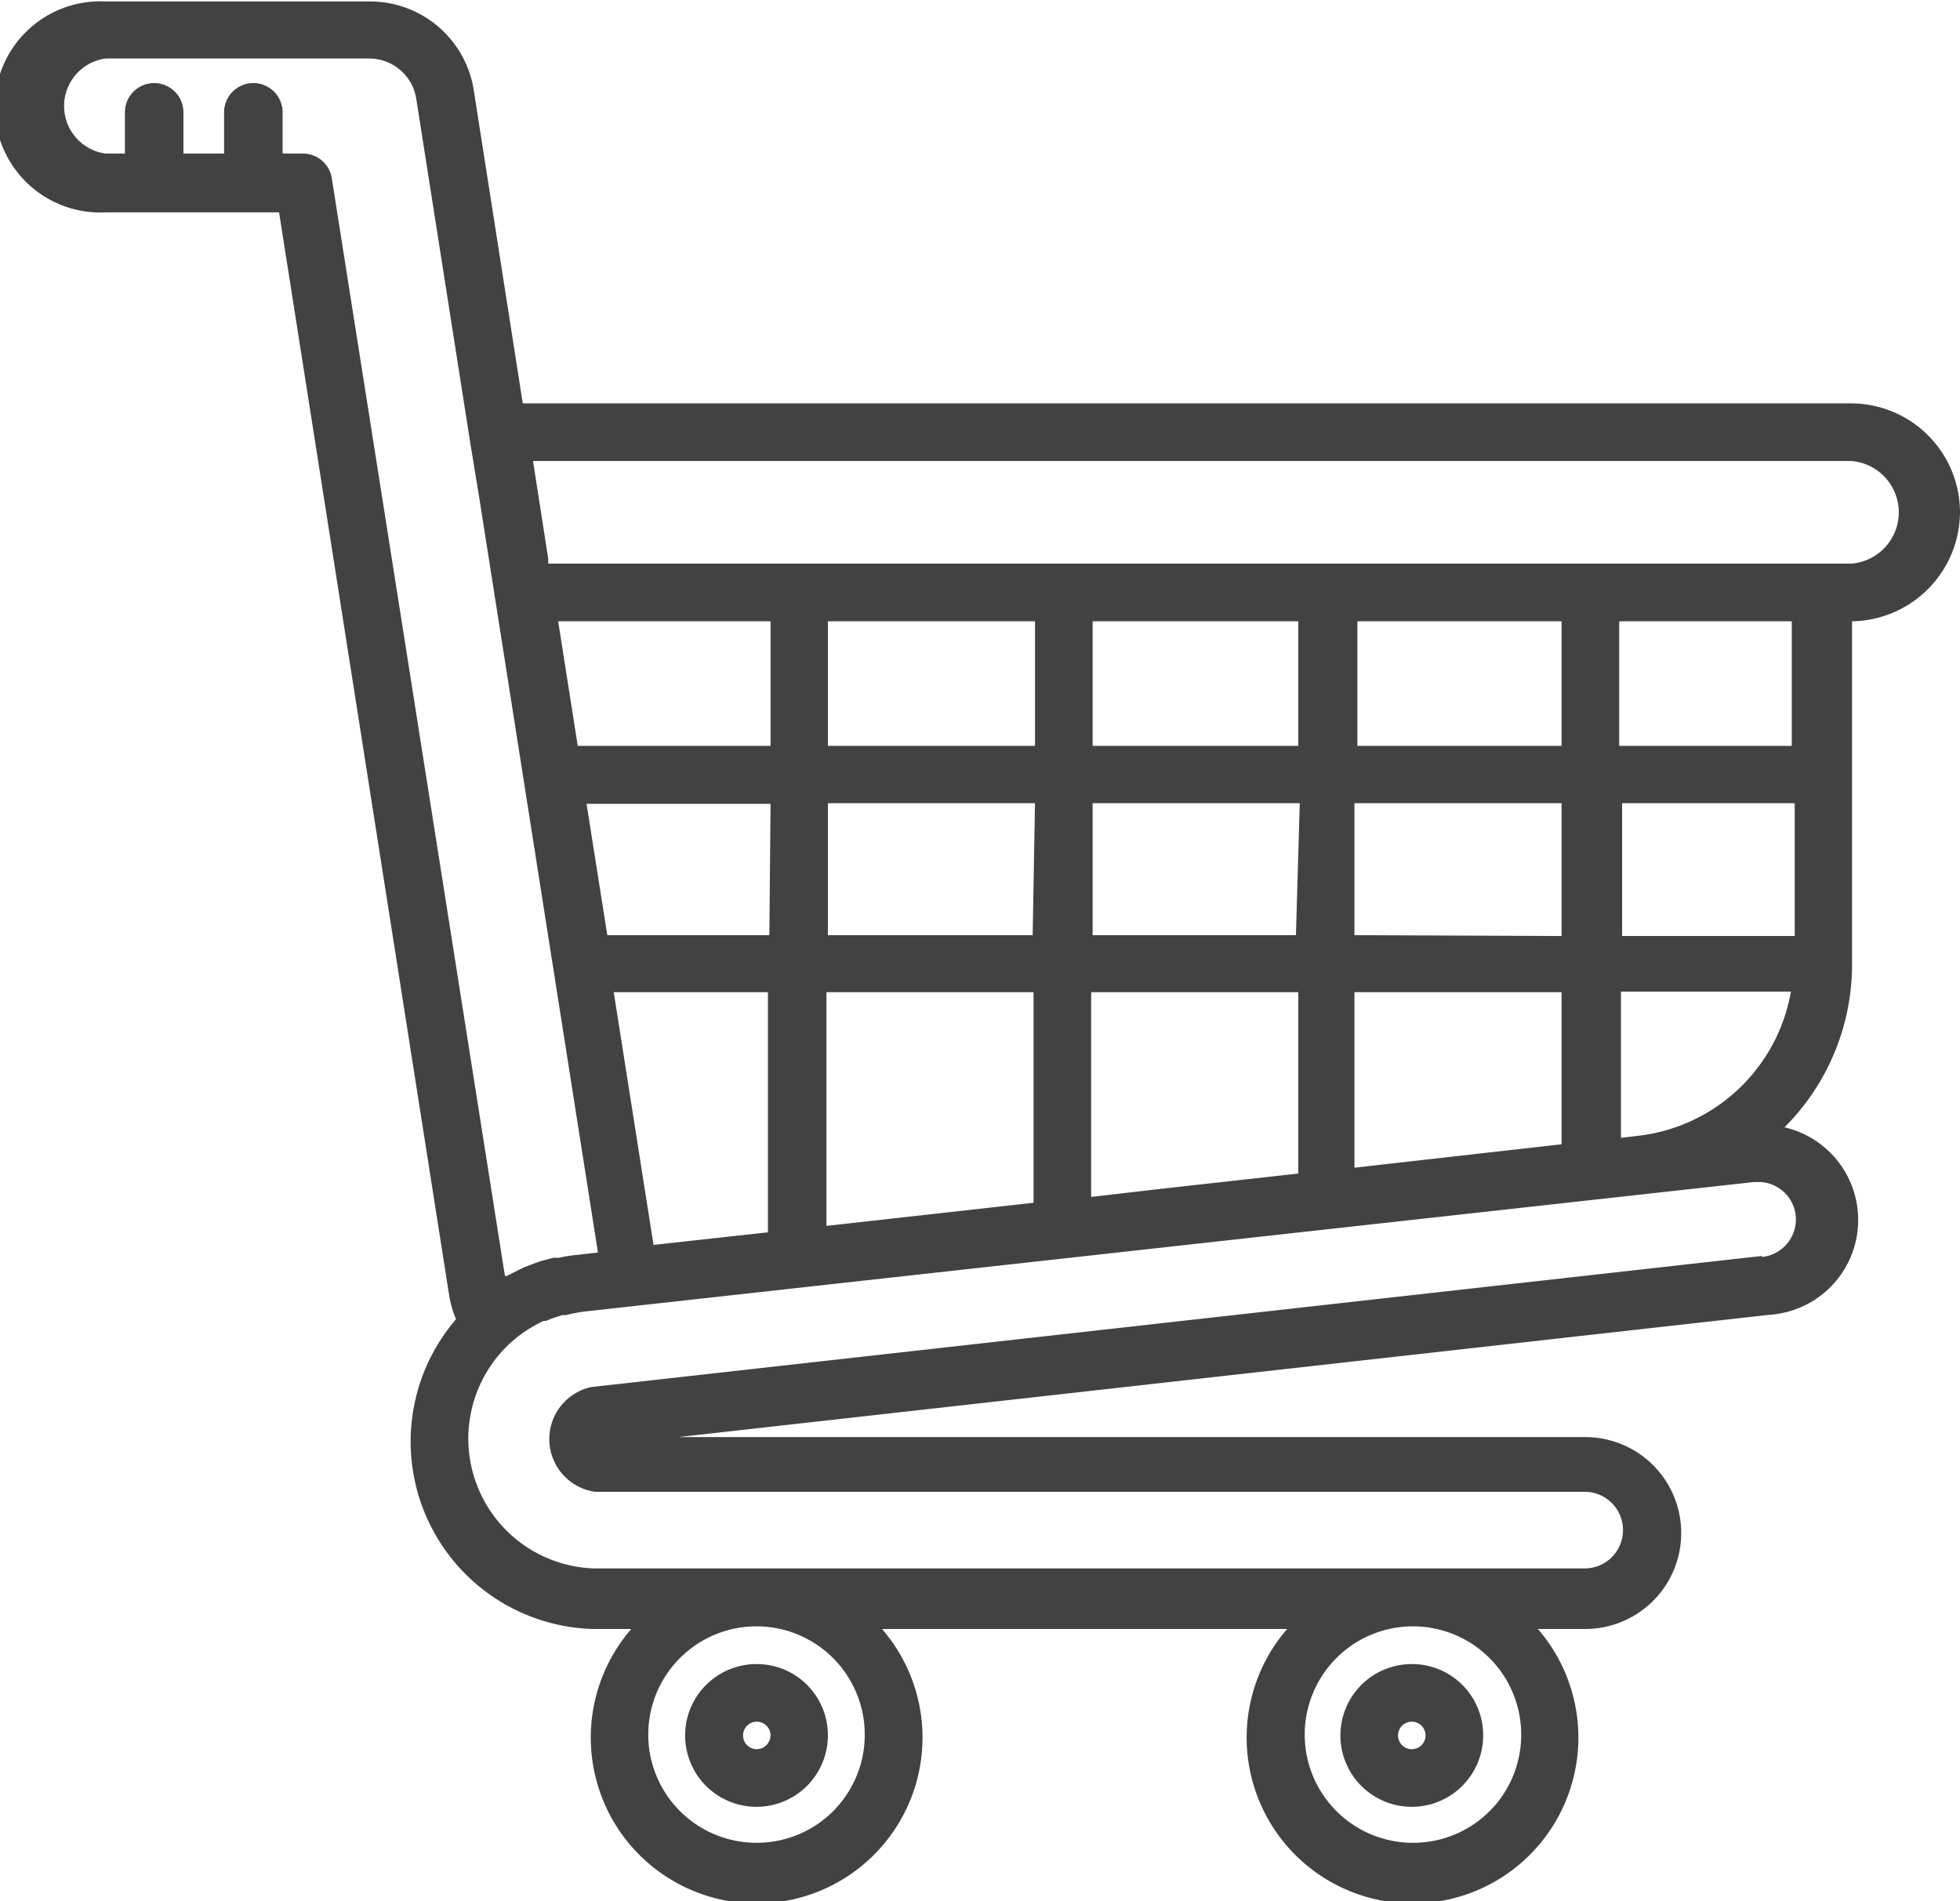 <svg xmlns="http://www.w3.org/2000/svg" viewBox="0 0 67 65"><defs><style>.cls-1{fill:#424242;}</style></defs><title>compras</title><g id="Capa_2" data-name="Capa 2"><g id="Layer_1" data-name="Layer 1"><path class="cls-1" d="M25.86,56.89a2.44,2.44,0,1,0,2.44,2.44,2.43,2.43,0,0,0-2.44-2.44Zm0,2.91a.47.47,0,1,1,.48-.47.48.48,0,0,1-.48.47Zm22.4-2.91a2.44,2.44,0,1,0,2.44,2.44,2.43,2.43,0,0,0-2.44-2.44Zm0,2.91a.47.47,0,0,1,0-.94.47.47,0,1,1,0,.94ZM67,17.52a3.73,3.73,0,0,0-3.73-3.73H17.87L16.19,3.05a3.59,3.59,0,0,0-3.57-3h-9a3.61,3.61,0,1,0,0,7.21H9.54l5.81,37a3.51,3.51,0,0,0,.24.84,6.41,6.41,0,0,0,4.67,10.59h1.32a5.67,5.67,0,1,0,8.57,0H44a5.67,5.67,0,1,0,8.57,0h1.62a3.28,3.28,0,0,0,0-6.56h-31l37.29-4.18A3.25,3.25,0,0,0,61,38.54,7.87,7.87,0,0,0,63.31,33v0h0V21.24A3.75,3.75,0,0,0,67,17.52ZM25.86,63a3.7,3.7,0,1,1,3.7-3.69A3.69,3.69,0,0,1,25.86,63Zm22.4,0A3.7,3.7,0,1,1,52,59.33,3.69,3.69,0,0,1,48.26,63ZM35.38,21.24V25.5H28.3V21.24Zm9,0V25.5H37.35V21.24Zm9,0V25.5H46.4V21.24Zm7.87,0V25.5h-5.9V21.24Zm-35,20.89-3.91.43-1.36-8.64h5.27Zm2-8.21h7.08v7.2l-7.08.79Zm9.05,7v-7h7.08v6.2l-4.84.54Zm9-1v-6h7.08v5.2Zm0-7.95V27.46h7.08V32Zm-2,0H37.35V27.46h7.08Zm-9,0H28.3V27.46h7.08Zm-9,0H20.76l-.71-4.49h6.29ZM56,38.83l-.59.07v-5h5.81A6,6,0,0,1,56,38.83ZM55.45,32V27.46h5.9V32ZM26.34,25.5H19.75l-.67-4.26h7.26Zm-15-19.42a1,1,0,0,0-1-.83H9.66V3.84a1,1,0,0,0-2,0V5.25H6.27V3.84a1,1,0,0,0-2,0V5.25H3.61A1.64,1.64,0,0,1,3.61,2h9a1.63,1.63,0,0,1,1.62,1.38l1.85,11.79L16.38,17l4.06,25.82-.7.08a4.58,4.58,0,0,0-.63.1l-.19,0-.42.11-.2.07-.39.15-.19.09-.39.2-.07,0ZM60.21,42.94l-40,4.48A1.82,1.82,0,0,0,20.34,51H54.17a1.31,1.31,0,0,1,0,2.62H20.31a4.44,4.44,0,0,1-2.84-7.73h0a4.54,4.54,0,0,1,1.11-.73l.08,0a4.3,4.3,0,0,1,.57-.2l.11,0a6.18,6.18,0,0,1,.62-.12l40-4.43h.15a1.28,1.28,0,0,1,1.28,1.28,1.29,1.29,0,0,1-1.14,1.28Zm3.07-23.67H18.74l0-.17-.52-3.34H63.28a1.76,1.76,0,0,1,0,3.51Z"/></g></g></svg>